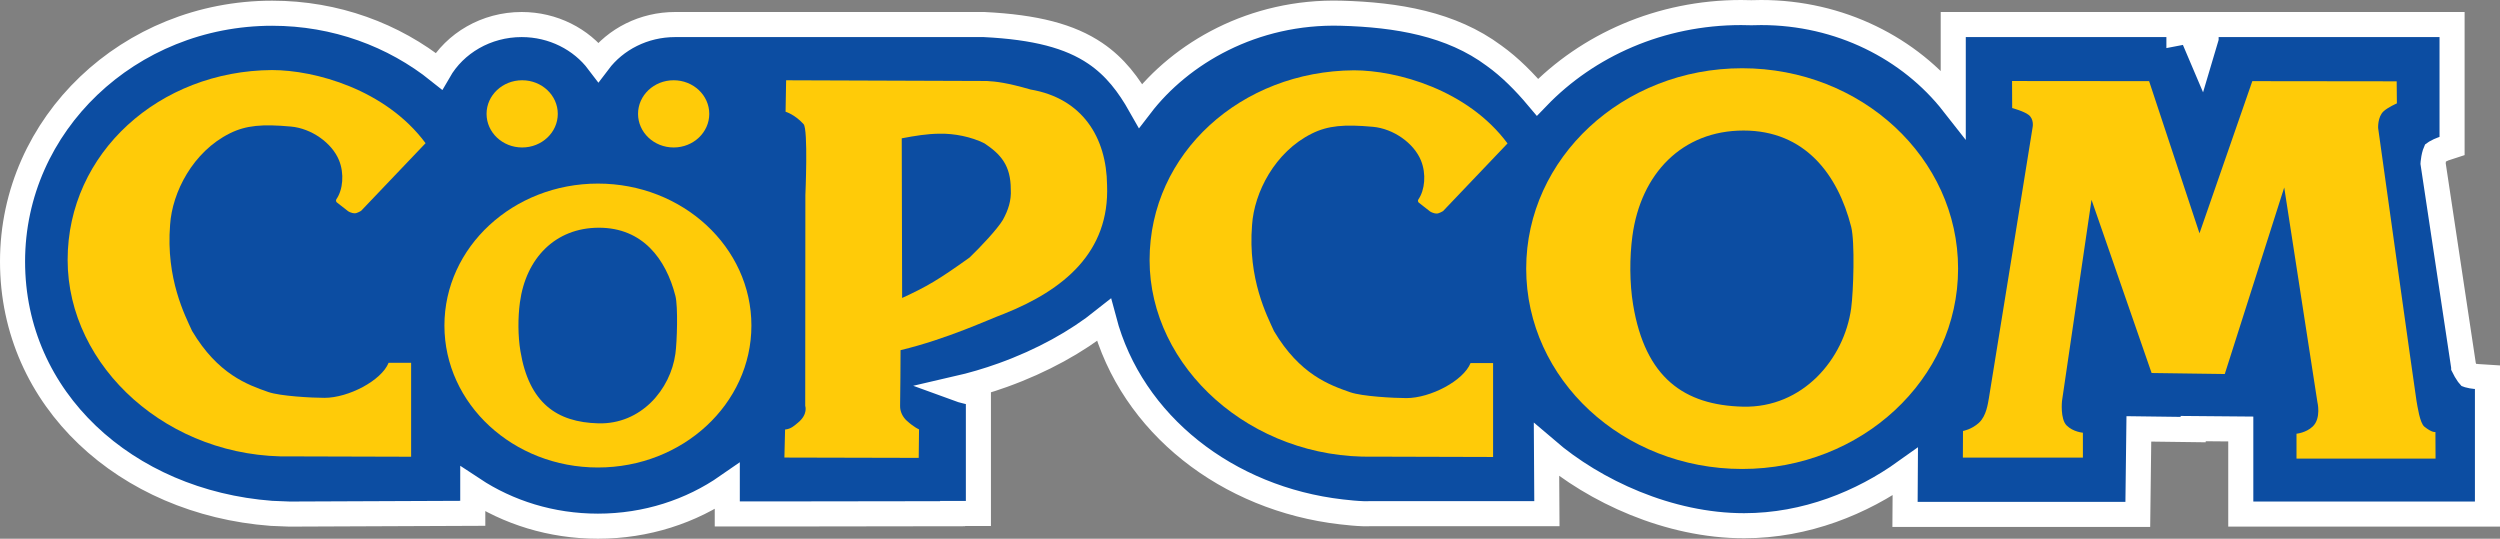 <svg width="2492" height="537" viewBox="0 0 2492 537" fill="none" xmlns="http://www.w3.org/2000/svg">
<rect x="0" y="0" width="2492" height="537" fill="#808080" stroke="none"/>
<path d="M471.262 487.524C506.52 510.843 549.595 524.5 596 524.5C644.268 524.5 688.934 509.724 724.949 484.668V499.812V512.312H737.449H772.74H772.749H772.758L937.08 512.08L949.563 512.062V511.818H962.767H975.267V499.318V402.768V392.606L965.327 390.533L965.325 390.533L965.323 390.532L965.321 390.532L965.319 390.532L965.316 390.531L965.238 390.514C965.162 390.498 965.039 390.471 964.874 390.435C964.544 390.361 964.049 390.249 963.431 390.101C962.187 389.804 960.486 389.374 958.646 388.842C956.859 388.325 955.282 387.806 953.982 387.328C969.076 383.854 984.376 379.386 999.68 373.882C1038.9 359.775 1073.28 340.662 1100.42 318.982C1128.06 423.431 1224.09 497.279 1337.1 510.239C1344.76 511.116 1351.68 511.82 1359.27 512.088C1360.62 512.135 1362.37 512.106 1363.53 512.078C1363.85 512.071 1364.15 512.063 1364.42 512.055C1364.7 512.047 1364.94 512.04 1365.15 512.033C1365.32 512.027 1365.47 512.022 1365.59 512.018H1529.37H1541.95L1541.87 499.441L1541.56 448.492C1589.41 489.544 1663.43 524.044 1738.51 524.044C1800.2 524.044 1856.11 500.995 1899.19 470.197L1899 500.165L1898.92 512.744H1911.5H2118.61H2130.96L2131.11 500.399L2132.01 427.508L2173.5 428.05L2186.16 428.215V427.219L2233.61 427.633V499.935V512.435H2246.11H2467H2479.5V499.935V387.716V375.992L2467.82 375.243L2467.82 375.243L2467.81 375.242L2467.81 375.242L2467.8 375.242L2467.8 375.242L2467.79 375.241L2467.76 375.239L2467.6 375.226C2467.41 375.211 2467.12 375.185 2466.75 375.147C2465.99 375.069 2464.97 374.945 2463.89 374.764C2462.78 374.578 2461.8 374.362 2461.06 374.142C2461.01 374.125 2460.95 374.11 2460.91 374.095C2460.74 373.907 2460.5 373.621 2460.19 373.209C2459.42 372.177 2458.59 370.865 2457.79 369.449C2456.99 368.06 2456.32 366.736 2455.83 365.752C2455.83 365.734 2455.82 365.717 2455.81 365.699L2425.26 162.798C2425.27 162.646 2425.29 162.482 2425.31 162.307C2425.44 161.132 2425.64 159.542 2425.94 157.853C2426.25 156.128 2426.63 154.513 2427.05 153.215C2427.22 152.692 2427.36 152.326 2427.46 152.09C2427.56 152.018 2427.69 151.932 2427.85 151.832C2428.69 151.307 2429.8 150.729 2431.07 150.157C2432.29 149.601 2433.47 149.136 2434.35 148.809C2434.78 148.647 2435.13 148.525 2435.35 148.448C2435.46 148.41 2435.54 148.383 2435.58 148.368L2435.6 148.361L2435.6 148.36L2435.61 148.359L2435.61 148.358L2435.62 148.356L2435.62 148.355L2444.22 145.548V136.478V36.965V24.465H2431.72H2411.96H2380.19H2211.53H2199.03V36.965V37.971L2193.92 55.16L2186.16 36.904V24.465H2173.66H2172.61V32.685L2171.96 32.807V24.465H1959.49H1946.99V36.965V103.278C1903.77 48.098 1833.95 12.5 1755.48 12.5C1752.24 12.5 1749 12.556 1745.76 12.677C1742.36 12.559 1738.95 12.5 1735.52 12.5C1655.11 12.5 1582.63 44.991 1532.58 96.92C1520 81.966 1505.3 66.946 1489.23 55.499C1446.59 23.726 1392.21 14.662 1336.75 13.168C1249.08 10.808 1176.93 53.175 1136.89 105.4C1125.04 84.417 1111.64 66.626 1091.82 53.193C1066.45 36.004 1032.23 27.023 981.111 24.48L980.8 24.465H980.49H737.394H673C641.69 24.465 613.653 39.015 596.5 61.721C579.347 39.015 551.31 24.465 520 24.465C484.671 24.465 453.479 43.004 437.425 70.89C392.433 34.838 334.465 13.179 271.298 13.179C128.924 13.179 12.5 123.45 12.5 260.692C12.5 398.373 125.717 500.718 270.353 511.689L270.574 511.706L270.795 511.715L288.441 512.425L288.718 512.436L288.996 512.435L458.814 511.725L471.262 511.673V499.225V487.524Z" fill="#0C4DA2" stroke="white" stroke-width="25"/>
<path d="M2005.62 80.762L2005.74 107.702C2005.74 107.702 2017.52 110.873 2022.2 114.571C2027.55 118.8 2026.2 126.304 2026.2 126.304C2026.2 126.304 1983.47 391.85 1982.54 396.778C1981.54 402.08 1980.13 414.468 1972.68 421.356C1965.26 428.204 1956.71 429.584 1956.71 429.584L1956.59 456.153H2076.23V431.328C2076.23 431.328 2066.5 430.575 2060.01 424.088C2053.52 417.601 2055.39 399.773 2055.39 399.773L2084.83 199.156L2144.72 371.815L2217.66 372.818L2276.91 186.883L2309.98 400.761C2309.98 400.761 2313.97 416.84 2305.36 425.092C2298.74 431.442 2289.15 432.332 2289.15 432.332V457.156H2427.76L2427.63 430.587C2427.63 430.587 2424.53 431.65 2416.66 425.339C2412.03 421.627 2409.8 405.075 2408.8 399.773C2407.87 394.845 2370.53 127.647 2370.53 127.647C2370.53 127.647 2369.88 116.614 2375.93 110.974C2380.29 106.909 2389.22 103.055 2389.22 103.055L2389.01 81.055L2245.11 80.886L2192.45 232.564L2142.23 80.886L2005.62 80.762Z" fill="#FFCB08"/>
<path d="M1736.57 68.026C1617.69 68.026 1521.31 157.443 1521.31 267.747C1521.31 378.052 1617.69 467.469 1736.57 467.469C1855.45 467.469 1951.82 378.052 1951.82 267.747C1951.82 157.443 1855.45 68.026 1736.57 68.026ZM1737.97 130.118C1799.16 130.118 1831.96 173.909 1845.26 226.107C1849.06 241.048 1847.52 290.728 1845.25 307.271C1838.34 357.716 1797.11 406.875 1737.28 405.362C1678.97 403.887 1639.97 376.743 1627.89 303.742C1624.35 282.388 1624.29 256.734 1627.17 235.281C1635.52 173.077 1676.78 130.118 1737.97 130.118Z" fill="#FFCB08"/>
<path d="M1349.63 70.086C1237.5 70.792 1145.91 152.471 1145.91 259.32C1145.91 366.168 1247.01 457.949 1369.39 455.186L1488.31 455.521V361.902H1465.85C1458.79 379.553 1425.83 396.819 1401.94 396.819C1389.35 396.819 1357.64 395.107 1345.92 391C1325.21 383.748 1295.67 373.339 1269.98 330.166C1263.1 315.032 1243.72 278.152 1248.05 224.352C1250.14 191.928 1270.74 151.451 1307.7 133.121C1323.81 125.129 1340.04 123.817 1368.52 126.402C1388.97 128.258 1409.29 142.637 1416.39 159.895C1421.87 173.243 1420.3 189.507 1413.84 198.772C1413.38 199.433 1413.37 200.018 1413.46 200.649C1413.54 201.13 1414.16 201.93 1414.16 201.93L1425.41 210.723C1425.41 210.723 1428.62 212.95 1432.36 212.85C1434.54 212.792 1438.42 210.434 1438.42 210.434L1502.7 142.974C1462.96 89.35 1392.34 70.086 1349.63 70.086Z" fill="#FFCB08"/>
<path d="M783.609 80.021L783.053 111.376C783.053 111.376 792.235 114.007 801.023 123.757C805.682 128.926 802.798 194.54 802.798 194.54L802.644 404.574C802.644 404.574 805.637 412.853 795.589 421.17C791.796 424.31 788.436 427.638 782.574 428.148L781.88 456.091L915.774 456.415L916.098 427.994C916.098 427.994 911.362 426.125 903.933 419.426C899.739 415.644 897.156 410.201 897.217 404.775C897.33 385.801 897.773 367.57 897.68 349.044C944.581 337.747 985.07 318.591 1000.85 312.78C1060.18 289.108 1106.21 251.523 1103.52 184.475C1103.01 136.972 1078.91 98.036 1027.3 89.237C1003.77 82.439 992.967 81.251 983.685 80.731L783.609 80.021ZM936.738 133.272C951.181 132.995 968.191 136.304 981.287 142.9C997.607 153.735 1007.54 164.959 1007.54 188.705C1008.21 199.868 1005 209.466 999.633 219.226C994.042 228.558 977.128 246.474 966.448 256.722C935.227 279.043 924.054 285.586 899.251 297.004L898.854 137.883C912.072 135.39 923.929 133.357 936.738 133.272Z" fill="#FFCB08"/>
<path d="M596 183C511.501 183 443 246.351 443 324.5C443 402.649 511.501 466 596 466C680.499 466 749 402.649 749 324.5C749 246.351 680.499 183 596 183ZM596.999 226.991C640.495 226.991 663.807 258.017 673.256 294.998C675.961 305.584 674.865 340.782 673.253 352.502C668.339 388.242 639.031 423.07 596.504 421.998C555.063 420.953 527.342 401.722 518.753 350.002C516.24 334.872 516.196 316.697 518.243 301.498C524.179 257.428 553.503 226.991 596.999 226.991Z" fill="#FFCB08"/>
<path d="M520.5 80C500.894 80 485 94.998 485 113.5C485 132.002 500.894 147 520.5 147C540.106 147 556 132.002 556 113.5C556 94.998 540.106 80 520.5 80Z" fill="#FFCB08"/>
<path d="M671.5 80C651.894 80 636 94.998 636 113.5C636 132.002 651.894 147 671.5 147C691.106 147 707 132.002 707 113.5C707 94.998 691.106 80 671.5 80Z" fill="#FFCB08"/>
<path d="M271.133 69.836C159 70.542 67.418 152.222 67.418 259.07C67.418 365.918 168.517 457.7 290.894 454.937L409.81 455.272V361.652H387.35C380.294 379.304 347.337 396.569 323.441 396.569C310.848 396.569 279.147 394.858 267.42 390.75C246.716 383.499 217.173 373.089 191.486 329.916C184.602 314.782 165.22 277.902 169.55 224.103C171.648 191.678 192.244 151.202 229.202 132.872C245.317 124.879 261.541 123.568 290.026 126.153C310.476 128.009 330.796 142.388 337.89 159.646C343.377 172.993 341.801 189.258 335.341 198.522C334.88 199.183 334.87 199.769 334.966 200.4C335.039 200.88 335.661 201.68 335.661 201.68L346.917 210.473C346.917 210.473 350.122 212.7 353.865 212.6C356.039 212.542 359.925 210.184 359.925 210.184L424.207 142.725C384.466 89.101 313.841 69.836 271.133 69.836Z" fill="#FFCB08"/>
</svg>
